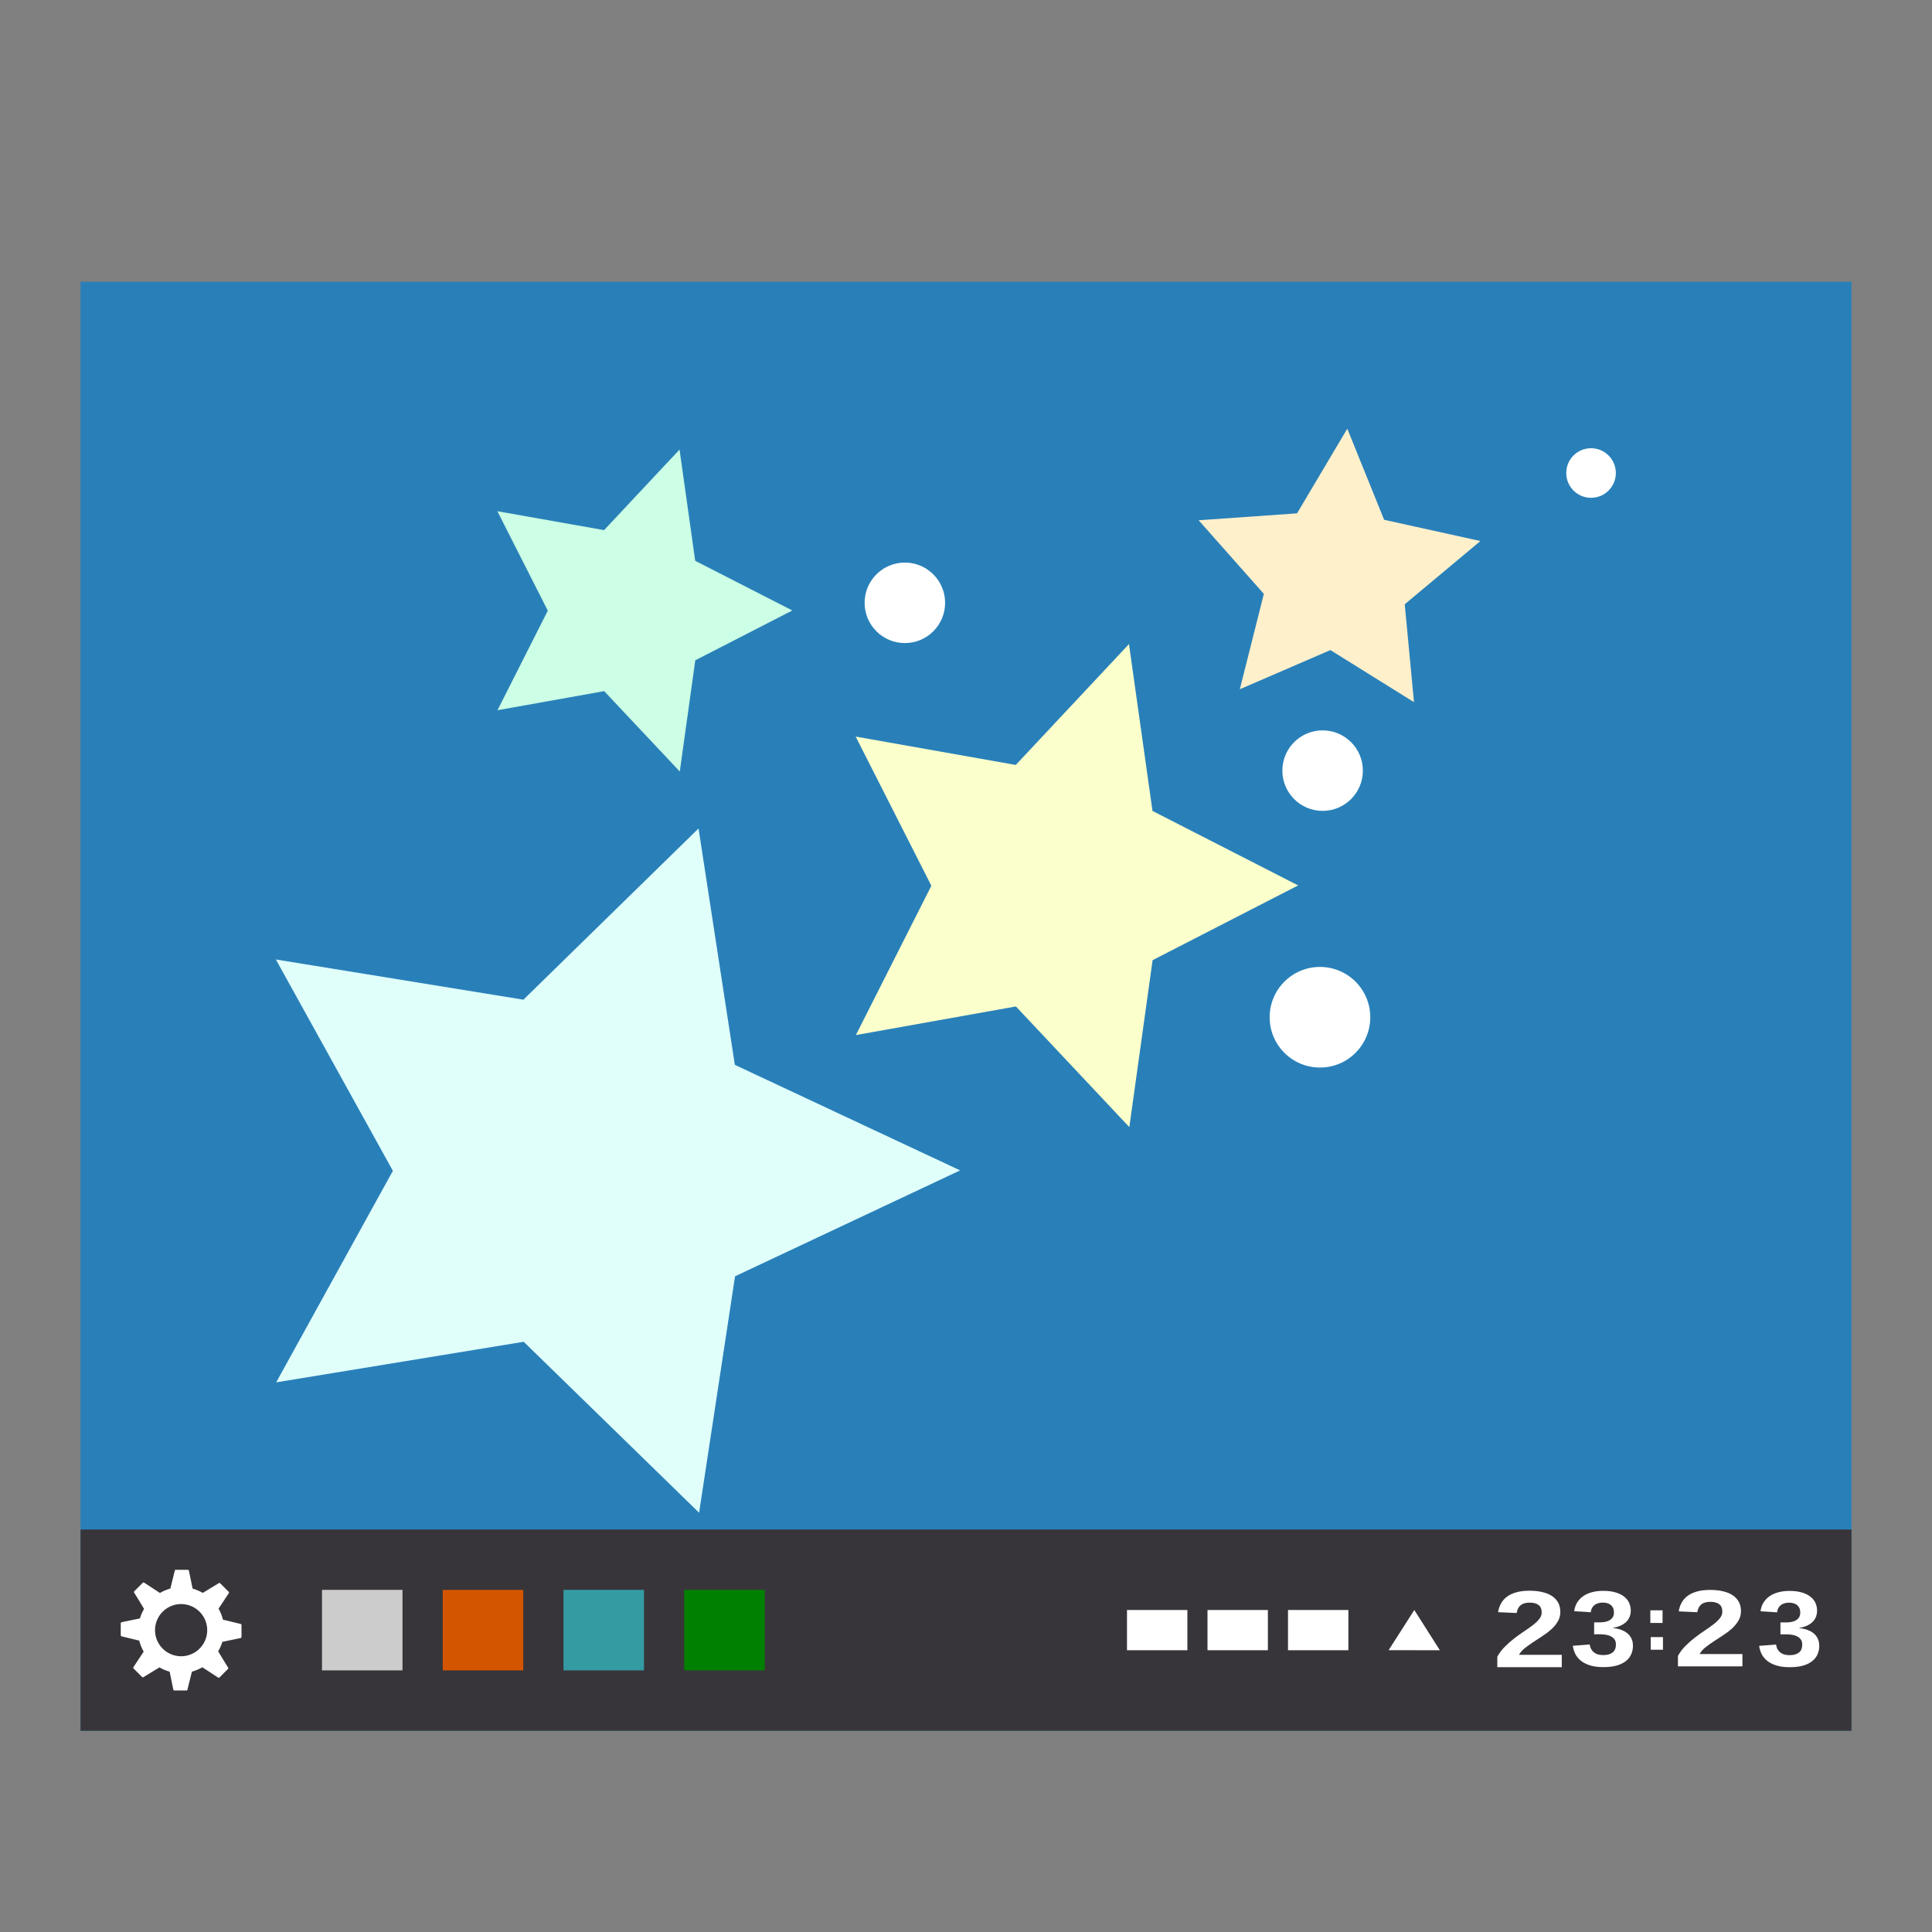 <svg width="48" version="1.1" xmlns="http://www.w3.org/2000/svg" height="48">
<rect width="100%" height="100%" fill="#808080" stroke="none"/>
<path style="fill:#2980b9" d="M 2,7 H 46 V 43 H 2 Z"/>
<path style="fill:#37353a" d="m 2,38 h 44 v 5 H 2 Z"/>
<path style="fill:#fff" d="m 32,40 h 1.5 v 1 H 32 Z"/>
<path style="fill:#d45500" d="m 11,39.5 h 2 v 2 h -2 z"/>
<path style="fill:#349ba3" d="m 14,39.5 h 2 v 2 h -2 z"/>
<path style="fill:#ccc" d="m 8,39.5 h 2 v 2 H 8 Z"/>
<path style="fill:#008000" d="m 17,39.5 h 2 v 2 h -2 z"/>
<g style="fill:#fff">
<path d="m 37.2,41.419 v -0.259 c 0.052,-0.093 0.115,-0.177 0.19,-0.251 0.075,-0.075 0.153,-0.144 0.234,-0.206 0.082,-0.063 0.163,-0.121 0.244,-0.174 0.081,-0.054 0.154,-0.106 0.218,-0.155 0.065,-0.05 0.117,-0.101 0.157,-0.151 0.04,-0.05 0.06,-0.104 0.06,-0.161 0,-0.083 -0.025,-0.145 -0.076,-0.185 -0.051,-0.04 -0.126,-0.06 -0.224,-0.06 -0.097,0 -0.172,0.022 -0.224,0.065 -0.051,0.042 -0.084,0.107 -0.099,0.193 l -.46,-.021 c 0.011,-0.073 0.033,-0.143 0.067,-0.207 0.034,-0.065 0.081,-0.121 0.143,-0.17 0.063,-0.049 0.141,-0.087 0.234,-0.114 0.094,-0.028 0.206,-0.042 0.336,-0.042 0.123,0 0.233,0.012 0.328,0.036 0.095,0.023 0.175,0.057 0.24,0.102 0.065,0.045 0.114,0.101 0.148,0.166 0.034,0.065 0.05,0.139 0.05,0.222 0,0.088 -0.021,0.167 -0.063,0.238 -0.042,0.071 -0.096,0.136 -0.162,0.197 -0.066,0.059 -0.14,0.115 -0.221,0.167 -0.08,0.052 -0.158,0.103 -0.234,0.153 -0.076,0.05 -0.145,0.1 -0.208,0.15 -0.062,0.05 -0.108,0.104 -0.138,0.162 h 1.062 v 0.307 h -1.601"/>
<path d="m 40.571,40.881 c 0,0.083 -0.016,0.159 -0.047,0.225 -0.03,0.066 -0.076,0.122 -0.138,0.169 -0.062,0.047 -0.138,0.083 -0.23,0.108 -0.091,0.024 -0.197,0.036 -0.319,0.036 -0.135,0 -0.249,-0.015 -0.342,-0.046 -0.092,-0.03 -0.168,-0.07 -0.228,-0.12 -0.059,-0.05 -0.103,-0.107 -0.134,-0.171 -0.029,-0.063 -0.048,-0.128 -0.057,-0.193 l .42,-.033 c 0.006,0.039 0.017,0.075 0.032,0.108 0.017,0.032 0.039,0.06 0.066,0.083 0.027,0.023 0.061,0.042 0.1,0.055 0.04,0.012 0.087,0.018 0.141,0.018 0.099,0 0.176,-0.022 0.23,-0.065 0.055,-0.043 0.082,-0.11 0.082,-0.199 0,-0.055 -0.013,-0.099 -0.04,-0.132 -0.025,-0.033 -0.058,-0.058 -0.098,-0.076 -0.039,-0.018 -0.082,-0.03 -0.128,-0.036 -0.046,-0.006 -0.09,-0.009 -0.131,-0.009 h -0.144 v -0.296 h 0.135 c 0.041,0 0.083,-0.003 0.125,-0.01 0.043,-0.007 0.082,-0.02 0.116,-0.038 0.034,-0.018 0.062,-0.043 0.084,-0.076 0.022,-0.033 0.032,-0.075 0.032,-0.125 0,-0.076 -0.024,-0.135 -0.072,-0.177 -0.047,-0.043 -0.116,-0.065 -0.207,-0.065 -0.085,0 -0.154,0.021 -0.207,0.063 -0.052,0.042 -0.082,0.101 -0.09,0.177 l -.412,-.026 c 0.012,-0.086 0.038,-0.161 0.079,-0.224 0.042,-0.063 0.094,-0.116 0.157,-0.158 0.064,-0.042 0.137,-0.073 0.219,-0.093 0.082,-0.021 0.169,-0.031 0.261,-0.031 0.121,0 0.226,0.013 0.313,0.039 0.087,0.026 0.159,0.061 0.214,0.106 0.056,0.044 0.097,0.096 0.123,0.155 0.026,0.059 0.04,0.122 0.04,0.189 0,0.054 -0.009,0.104 -0.026,0.151 -0.018,0.046 -0.045,0.088 -0.081,0.125 -0.035,0.036 -0.081,0.068 -0.137,0.095 -0.056,0.026 -0.122,0.046 -0.198,0.059 v 0.005 c 0.085,0.009 0.159,0.026 0.222,0.052 0.063,0.025 0.114,0.057 0.154,0.095 0.04,0.038 0.07,0.082 0.09,0.13 0.02,0.048 0.029,0.099 0.029,0.152"/>
<rect width="0.304" x="41.002" y="40.008" height="0.314"/>
<rect width="0.304" x="41.012" y="40.673" height="0.314"/>
<path d="m 41.688,41.399 v -0.259 c 0.052,-0.093 0.115,-0.177 0.19,-0.251 0.075,-0.075 0.153,-0.144 0.234,-0.206 0.082,-0.063 0.163,-0.121 0.244,-0.174 0.081,-0.054 0.154,-0.106 0.218,-0.155 0.065,-0.05 0.117,-0.101 0.157,-0.151 0.04,-0.05 0.06,-0.104 0.06,-0.161 0,-0.083 -0.025,-0.145 -0.076,-0.185 -0.051,-0.04 -0.126,-0.06 -0.224,-0.06 -0.097,0 -0.172,0.022 -0.224,0.065 -0.051,0.042 -0.084,0.107 -0.099,0.193 l -.46,-.021 c 0.011,-0.073 0.033,-0.143 0.067,-0.207 0.034,-0.065 0.081,-0.121 0.143,-0.17 0.063,-0.049 0.141,-0.087 0.234,-0.114 0.094,-0.028 0.206,-0.042 0.336,-0.042 0.123,0 0.233,0.012 0.328,0.036 0.095,0.023 0.175,0.057 0.24,0.102 0.065,0.045 0.114,0.101 0.148,0.166 0.034,0.065 0.05,0.139 0.05,0.222 0,0.088 -0.021,0.167 -0.063,0.238 -0.042,0.071 -0.096,0.136 -0.162,0.197 -0.066,0.059 -0.14,0.115 -0.221,0.167 -0.08,0.052 -0.158,0.103 -0.234,0.153 -0.076,0.05 -0.145,0.1 -0.208,0.15 -0.062,0.05 -0.108,0.104 -0.138,0.162 h 1.062 v 0.307 h -1.601"/>
<path d="m 45.2,40.883 c 0,0.083 -0.016,0.159 -0.047,0.225 -0.03,0.066 -0.076,0.122 -0.138,0.169 -0.062,0.047 -0.138,0.083 -0.23,0.108 -0.091,0.024 -0.197,0.036 -0.319,0.036 -0.135,0 -0.249,-0.015 -0.342,-0.046 -0.092,-0.03 -0.168,-0.07 -0.228,-0.12 -0.059,-0.05 -0.103,-0.107 -0.134,-0.171 -0.029,-0.063 -0.048,-0.128 -0.057,-0.193 l .42,-.033 c 0.006,0.039 0.017,0.075 0.032,0.108 0.017,0.032 0.039,0.06 0.066,0.083 0.027,0.023 0.061,0.042 0.1,0.055 0.04,0.012 0.087,0.018 0.141,0.018 0.099,0 0.176,-0.022 0.23,-0.065 0.055,-0.043 0.082,-0.11 0.082,-0.199 0,-0.055 -0.013,-0.099 -0.04,-0.132 -0.025,-0.033 -0.058,-0.058 -0.098,-0.076 -0.039,-0.018 -0.082,-0.03 -0.128,-0.036 -0.046,-0.006 -0.09,-0.009 -0.131,-0.009 h -0.144 v -0.296 h 0.135 c 0.041,0 0.083,-0.003 0.125,-0.01 0.043,-0.007 0.082,-0.02 0.116,-0.038 0.034,-0.018 0.062,-0.043 0.084,-0.076 0.022,-0.033 0.032,-0.075 0.032,-0.125 0,-0.076 -0.024,-0.135 -0.072,-0.177 -0.047,-0.043 -0.116,-0.065 -0.207,-0.065 -0.085,0 -0.154,0.021 -0.207,0.063 -0.052,0.042 -0.082,0.101 -0.09,0.177 l -.412,-.026 c 0.012,-0.086 0.038,-0.161 0.079,-0.224 0.042,-0.063 0.094,-0.116 0.157,-0.158 0.064,-0.042 0.137,-0.073 0.219,-0.093 0.082,-0.021 0.169,-0.031 0.261,-0.031 0.121,0 0.226,0.013 0.313,0.039 0.087,0.026 0.159,0.061 0.214,0.106 0.056,0.044 0.097,0.096 0.123,0.155 0.026,0.059 0.04,0.122 0.04,0.189 0,0.054 -0.009,0.104 -0.026,0.151 -0.018,0.046 -0.045,0.088 -0.081,0.125 -0.035,0.036 -0.081,0.068 -0.137,0.095 -0.056,0.026 -0.122,0.046 -0.198,0.059 v 0.005 c 0.085,0.009 0.159,0.026 0.222,0.052 0.063,0.025 0.114,0.057 0.154,0.095 0.04,0.038 0.07,0.082 0.09,0.13 0.02,0.048 0.029,0.099 0.029,0.152"/>
<path d="m 30,40 h 1.5 v 1 H 30 Z"/>
<path d="m 28,40 h 1.5 v 1 H 28 Z"/>
<path d="M 34.5,40.998 35.138,40 l 0.635,1 z"/>
<path d="m 4.368,39 c -0.013,0 -0.022,0.008 -0.025,0.02 l -.111,.448 c -0.092,0.025 -0.178,0.062 -0.258,0.109 l -.197,-.129 -.195,-.127 c -0.011,-0.007 -0.026,-0.006 -0.035,0.003 l -.21,.21 c -0.009,0.009 -0.012,0.022 -0.005,0.033 l .144,.235 .104,.172 c -0.044,0.073 -0.079,0.152 -0.104,0.235 l -.453,.094 c -0.013,0.003 -0.023,0.015 -0.023,0.028 v 0.296 c 0,0.013 0.011,0.025 0.023,0.028 l .438,.106 c 0.023,0.097 0.061,0.189 0.109,0.273 l -.256,.387 c -0.007,0.011 -0.004,0.024 0.005,0.033 l .21,.21 c 0.009,0.009 0.022,0.012 0.033,0.005 l .4,-.243 c 0.078,0.045 0.164,0.082 0.253,0.106 l .091,.445 c 0.003,0.013 0.015,0.023 0.028,0.023 h 0.298 c 0.013,0 0.022,-0.008 0.025,-0.02 l .111,-.448 c 0.092,-0.025 0.178,-0.062 0.258,-0.109 l .197,.127 .195,.129 c 0.011,0.007 0.026,0.006 0.035,-0.003 l .21,-.21 c 0.002,-0.002 0.004,-0.005 0.005,-0.008 0.004,-0.008 0.005,-0.017 0,-0.025 l -.144,-.235 -.104,-.172 c 0.044,-0.073 0.079,-0.152 0.104,-0.235 l .453,-.094 c 0.013,-0.003 0.023,-0.015 0.023,-0.028 v -0.298 c 0,-0.013 -0.011,-0.022 -0.023,-0.025 l -.438,-.106 c -0.023,-0.097 -0.061,-0.189 -0.109,-0.273 l .256,-.387 c 0.007,-0.011 0.004,-0.024 -0.005,-0.033 l -.21,-.21 c -0.009,-0.009 -0.022,-0.012 -0.033,-0.005 l -.4,.243 c -0.078,-0.045 -0.164,-0.082 -0.253,-0.106 l -.091,-.445 c -0.003,-0.013 -0.015,-0.023 -0.028,-0.023 h -0.298 Z  m .132,.853 a 0.648,0.648 0 0,1 0.648,0.648 0.648,0.648 0 0,1 -0.648,0.648 0.648,0.648 0 0,1 -0.648,-0.648 0.648,0.648 0 0,1 0.648,-0.648 Z "/>
</g>
<path style="fill:#faffcc" d="m 28.058,28.003 -2.818,-2.998 -3.976,.711 1.875,-3.71 -1.88,-3.706 3.977,.705 2.813,-3.003 .584,4.145 3.619,1.851 -3.616,1.857 -.578,4.147"/>
<path style="fill:#fff0cc" d="m 35.129,17.444 -2.076,-1.293 -2.25,.973 .597,-2.369 -1.62,-1.829 2.445,-.172 1.248,-2.103 .915,2.263 2.392,.528 -1.88,1.571 .23,2.43"/>
<g style="fill:#fff;fill-rule:evenodd">
<circle cx="32.794" cy="25.273" r="1.25"/>
<circle cx="32.86" cy="19.146" r="1"/>
<circle cx="39.529" cy="11.752" r="0.616"/>
</g>
<path style="fill:#e0fffb" d="m 17.369,37.583 -4.358,-4.247 -6.149,1.008 2.899,-5.255 -2.907,-5.251 6.15,.999 4.351,-4.254 .902,5.873 5.597,2.622 -5.592,2.631 -.893,5.874"/>
<path style="fill:#ccffe5" d="m 16.89,19.169 -1.879,-1.998 -2.651,.474 1.25,-2.473 -1.253,-2.471 2.651,.47 1.875,-2.002 .389,2.764 2.413,1.234 -2.411,1.238 -.385,2.764"/>
<circle cx="22.481" cy="14.977" style="fill:#fff;fill-rule:evenodd" r="1"/>
</svg>

